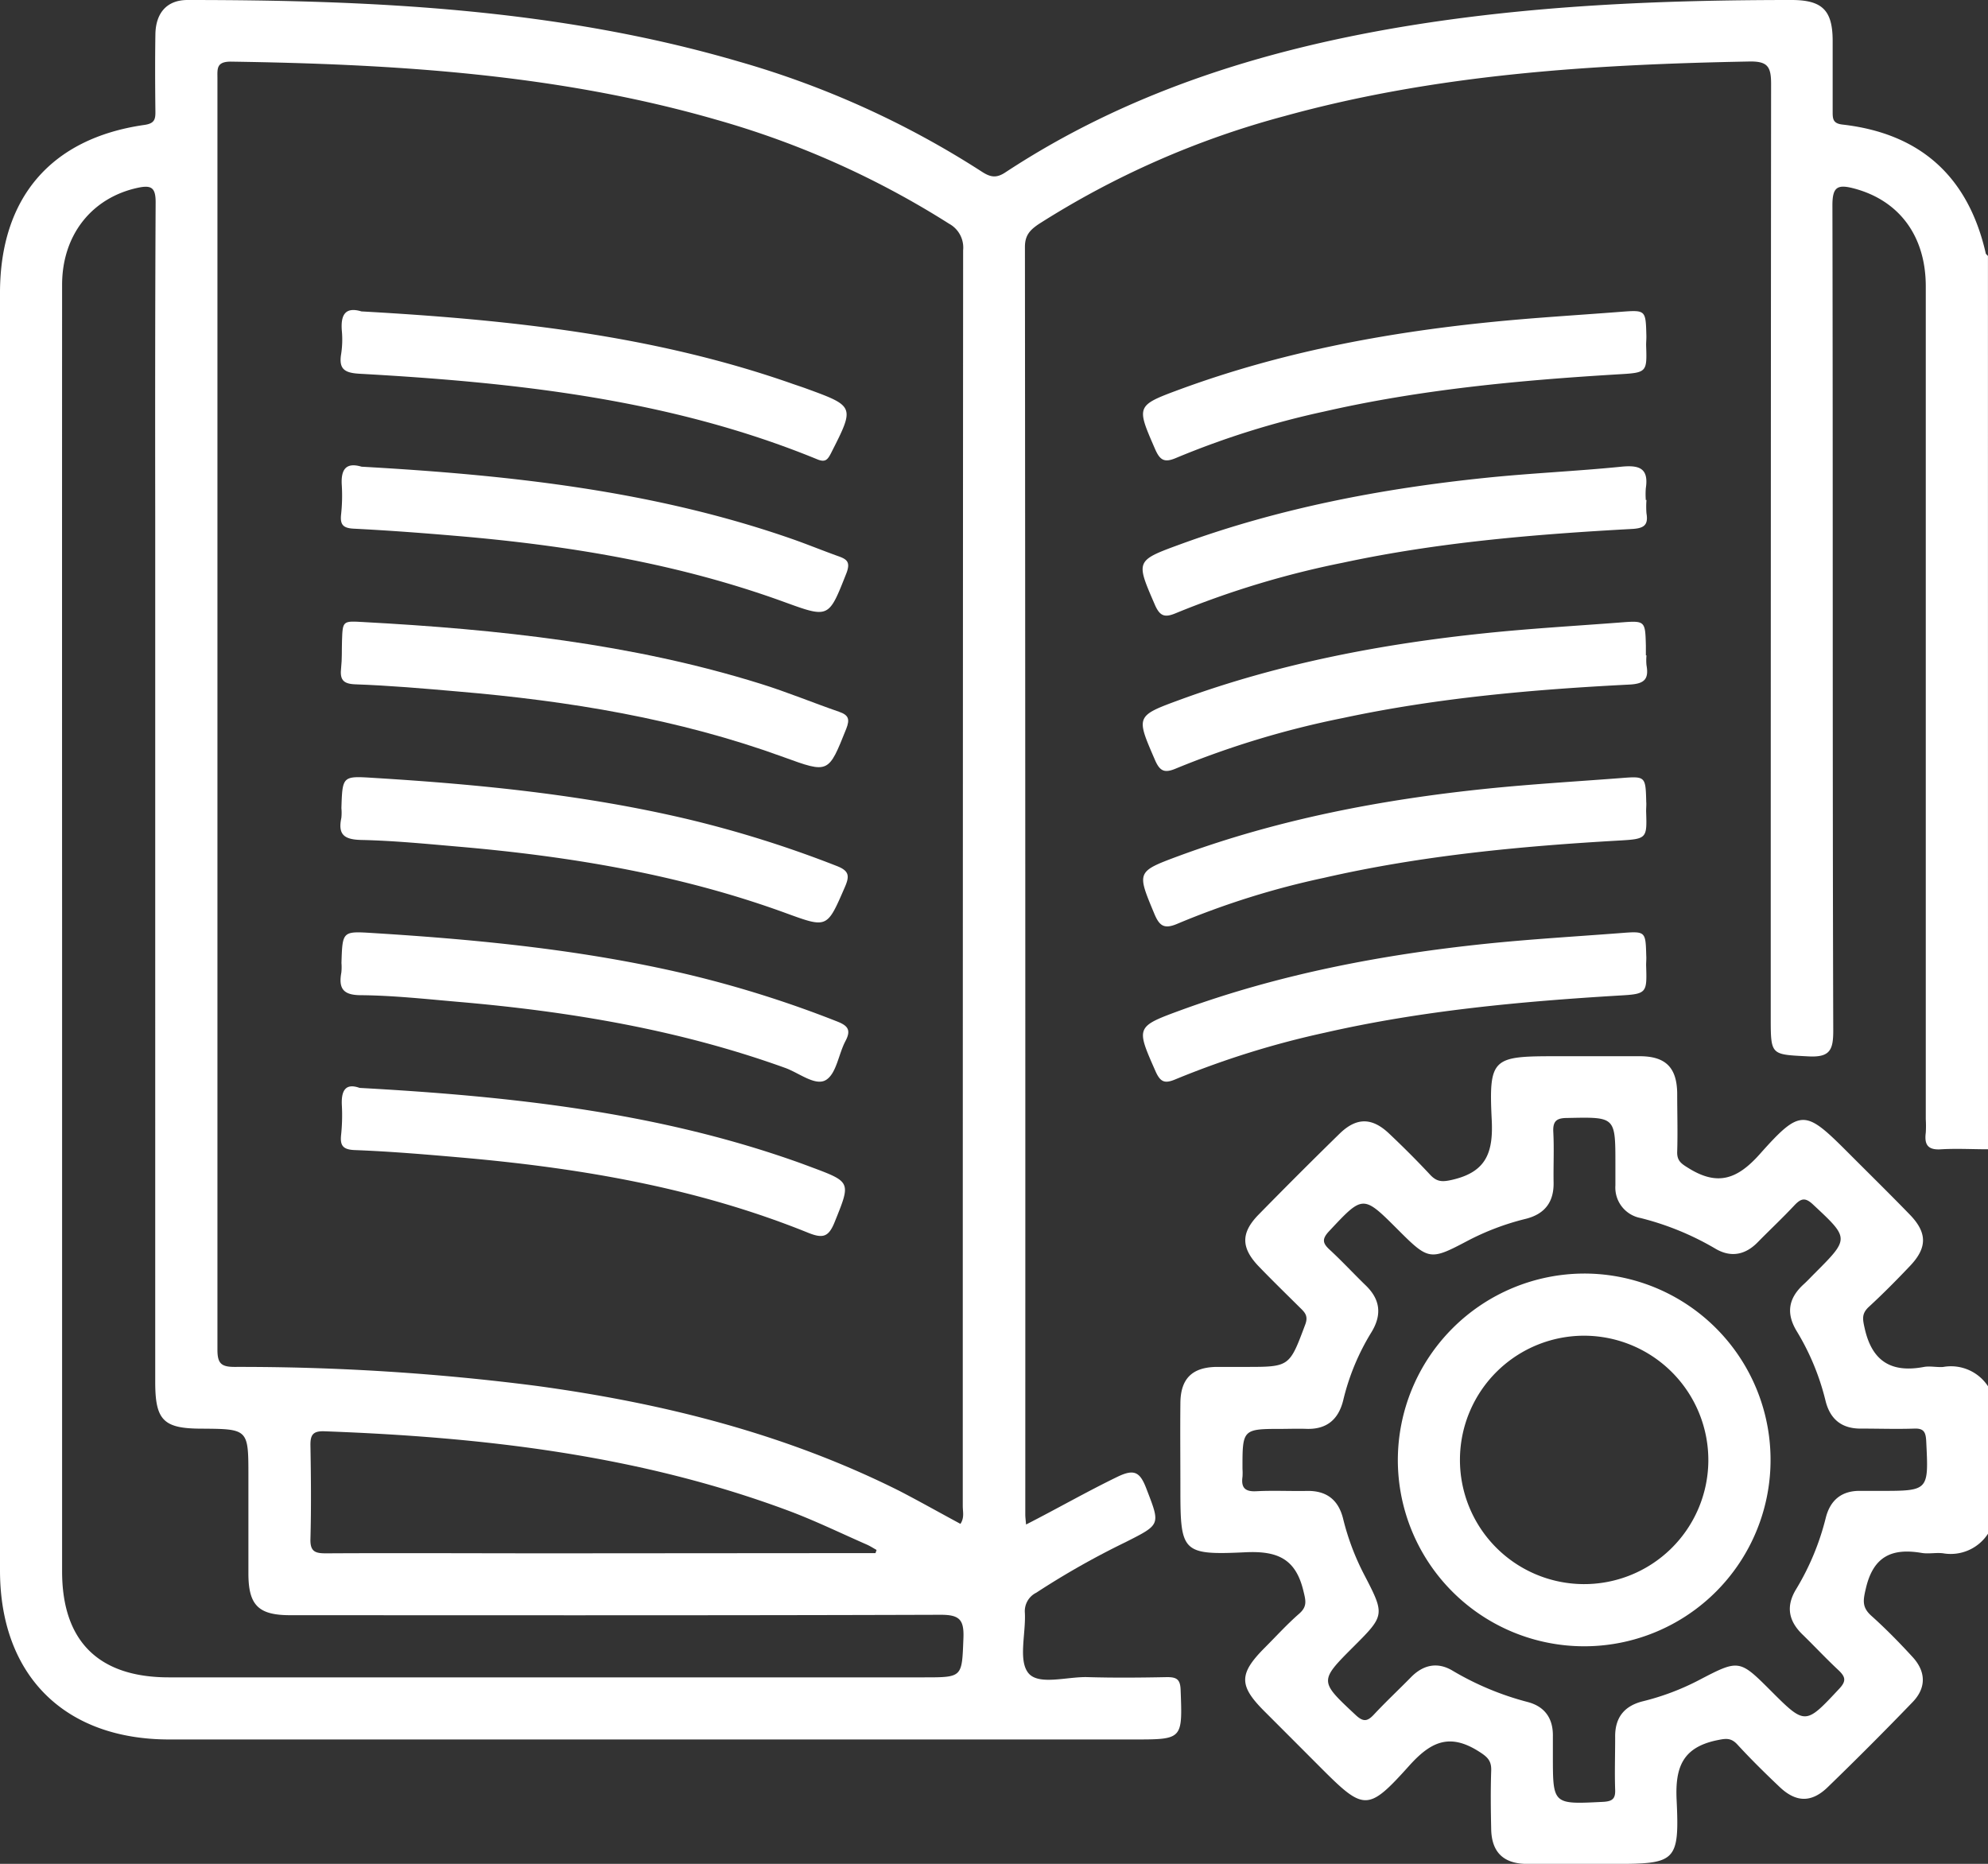<svg xmlns="http://www.w3.org/2000/svg" viewBox="0 0 333.25 312.43"><rect x="0" y="0" width="333.25" height="312.43" fill="#333333" stroke="none"/><defs><style>.cls-1{fill:#fff;}</style></defs><title>manual</title><g id="Capa_2" data-name="Capa 2"><g id="Capa_1-2" data-name="Capa 1"><path class="cls-1" d="M333.25,192.65c-2.61,0-5.22-.15-7.81,0-2.24.17-2.89-.73-2.62-2.77a19.1,19.1,0,0,0,0-2.27q0-69.81,0-139.6c0-8.49-4.49-14.41-12-16.41-2.83-.75-3.66-.27-3.65,2.88.1,46.1,0,92.19.14,138.29,0,3.22-.54,4.49-4.12,4.31-6.35-.34-6.36-.1-6.36-6.54q0-78.25.06-156.51c0-2.89-.61-3.78-3.67-3.72-26.28.5-52.42,2.11-77.93,9.16a147.08,147.08,0,0,0-41.18,18.1c-1.47,1-2.3,1.88-2.3,3.83q.09,106.23.06,212.48c0,.42.06.85.13,1.67,5.25-2.68,10.2-5.52,15.32-8,2.78-1.34,3.76-.85,4.83,1.94,2.36,6.13,2.49,6-3.44,9a135.5,135.5,0,0,0-15,8.49,3.45,3.45,0,0,0-1.91,3.38c.18,3.45-1.13,7.95.58,10.08s6.5.59,9.92.69c4.44.13,8.89.09,13.34,0,1.63,0,2.21.39,2.27,2.15.31,8.3.37,8.3-7.82,8.3H28.37C10.78,291.58,0,280.81,0,263.23V49.12C0,33.17,8.53,23.18,24.21,20.94c1.67-.24,1.86-.91,1.84-2.26-.05-4.34-.07-8.68,0-13C26.13,2.14,28,0,31.43,0c31.19,0,62.22,1.48,92.42,10.32a152.17,152.17,0,0,1,40.69,18.43c1.44.94,2.44,1.18,4,.14,20.19-13.28,42.68-20.38,66.29-24.36C256.52.9,278.39,0,300.32,0c5.13,0,6.87,1.71,6.89,6.78q0,6,0,12c0,1.19.08,1.92,1.65,2.1,13.06,1.49,21.06,8.72,24,21.53,0,.18.25.33.38.5ZM161,255.44c.69-1.05.39-2,.39-3q0-105.24.06-210.49a4.55,4.55,0,0,0-2.36-4.45,148,148,0,0,0-39-17.43c-26.61-7.67-53.93-9.33-81.41-9.74-2.46,0-2.23,1.25-2.23,2.82q0,106.55,0,213.1c0,2.29.63,2.88,2.88,2.88a389.09,389.09,0,0,1,50.6,3.18c21.16,2.88,41.67,8,60.87,17.62C154.21,251.7,157.58,253.6,161,255.44ZM10.41,156.05q0,53.69,0,107.36c0,11.69,6.11,17.76,17.9,17.76H154.87c6.55,0,6.37,0,6.63-6.59.12-3.11-.68-3.91-3.86-3.9-36.33.12-72.66.08-109,.07-5.32,0-7-1.67-7-7s0-10.85,0-16.27c0-7.94,0-7.94-7.83-8-6.42,0-7.79-1.4-7.79-7.83V86.6C26,69,26,51.46,26.09,33.89c0-2.48-.75-2.89-3-2.41-7.69,1.66-12.67,7.89-12.68,16.24Q10.39,101.89,10.41,156.05ZM146.76,260.34l.18-.53c-.54-.3-1.06-.64-1.62-.89-4.36-1.91-8.65-4-13.11-5.67-25.09-9.36-51.29-12.36-77.84-13.33-1.95-.07-2.36.64-2.33,2.41.09,5.2.14,10.41,0,15.62-.07,2.17.82,2.44,2.66,2.43,12.47-.07,24.94,0,37.42,0Z"/><path class="cls-1" d="M333.25,257.09a7.46,7.46,0,0,1-7.55,3.28c-1.18-.14-2.42.14-3.58-.06-4.91-.83-8.06.51-9.33,5.89-.49,2.06-.7,3.22.93,4.67,2.42,2.17,4.7,4.5,6.9,6.9s2.34,5.11,0,7.54q-7,7.26-14.25,14.28c-2.71,2.62-5.29,2.55-8,0-2.44-2.31-4.84-4.67-7.12-7.15-1.15-1.26-2.09-1-3.62-.69-5.55,1.23-6.83,4.48-6.58,9.91.5,10.46-.15,10.78-10.55,10.78-4.88,0-9.76,0-14.64,0-3.87-.06-5.81-2-5.89-5.81-.07-3.25-.11-6.51,0-9.76.08-1.78-.67-2.4-2.15-3.33-4.87-3.05-8-1.57-11.62,2.47-7,7.79-7.58,7.54-15.1,0q-4.6-4.61-9.2-9.21c-4.25-4.26-4.23-6.24.1-10.59,1.92-1.92,3.75-3.94,5.79-5.72,1.41-1.24,1.08-2.24.68-3.9-1.31-5.35-4.39-6.64-9.71-6.39-10.68.51-10.89-.05-10.89-10.75,0-4.78-.05-9.55,0-14.32.05-4.06,2-5.92,6-6,1.63,0,3.25,0,4.88,0,7.45,0,7.39,0,10.06-7.13.52-1.4-.07-2-.84-2.75-2.31-2.29-4.64-4.56-6.9-6.9-3.05-3.15-3.11-5.66-.1-8.74q6.72-6.86,13.58-13.57c2.82-2.75,5.41-2.75,8.27-.06,2.36,2.23,4.67,4.53,6.89,6.91,1.18,1.28,2.12,1.26,3.87.84,5.58-1.33,6.75-4.57,6.48-10-.51-10.38.14-10.68,10.64-10.68,4.77,0,9.55,0,14.32,0,4.23.05,6.08,1.94,6.13,6.23,0,3.25.1,6.51,0,9.76-.06,1.59.74,2.05,1.95,2.8,4.85,3,8.15,1.83,11.92-2.41,6.88-7.72,7.58-7.43,14.86-.14,3.44,3.45,6.93,6.87,10.33,10.38,2.87,3,2.85,5.49,0,8.5-2.24,2.36-4.53,4.68-6.92,6.88-1.25,1.15-1.06,2.07-.71,3.62,1.24,5.55,4.49,7.48,9.9,6.47,1.05-.2,2.18.08,3.25,0a7.42,7.42,0,0,1,7.55,3.28ZM215,239.52c-6.73,0-6.73,0-6.72,6.73a9.38,9.38,0,0,1,0,1.3c-.25,1.8.4,2.52,2.31,2.42,2.81-.15,5.64,0,8.46-.05,3.32-.08,5.32,1.5,6.1,4.67a41.9,41.9,0,0,0,3.54,9.39c3.46,6.66,3.46,6.8-1.7,11.95-5.89,5.89-5.85,5.84.27,11.56,1.3,1.22,2,1.05,3.08-.12,2-2.14,4.14-4.14,6.19-6.23s4.46-2.61,7-1.07a48.67,48.67,0,0,0,12.55,5.23c2.87.75,4.29,2.75,4.23,5.76,0,1.09,0,2.17,0,3.26,0,8.19,0,8.14,8.38,7.72,1.5-.08,2.12-.44,2.06-2-.1-2.92,0-5.85,0-8.78-.07-3.32,1.5-5.31,4.68-6.09a41.93,41.93,0,0,0,9.39-3.55c6.64-3.47,6.76-3.47,11.94,1.71,5.89,5.89,5.85,5.85,11.57-.27,1.22-1.3,1-2-.13-3.08-2.06-1.92-4-4-6-5.95-2.36-2.26-2.87-4.72-1.15-7.58a43.09,43.09,0,0,0,5-12c.75-3,2.68-4.61,5.87-4.54,1.08,0,2.16,0,3.25,0,8.19,0,8.14,0,7.72-8.38-.08-1.5-.43-2.12-2-2.06-2.93.1-5.86,0-8.78,0-3.32.07-5.32-1.51-6.1-4.68a41.09,41.09,0,0,0-4.83-11.66c-1.82-3-1.37-5.53,1.16-7.84.64-.58,1.23-1.22,1.84-1.83,5.89-5.9,5.85-5.85-.28-11.57-1.3-1.22-2-1-3.08.13-2,2.14-4.14,4.14-6.19,6.23s-4.46,2.6-7.06,1.07A47.45,47.45,0,0,0,275,204.17a5.19,5.19,0,0,1-4.21-5.45c0-1.19,0-2.38,0-3.58,0-8,0-7.9-8-7.74-1.78,0-2.51.43-2.41,2.35.15,2.81,0,5.63.05,8.45.07,3.32-1.51,5.32-4.67,6.11A43,43,0,0,0,246,208c-6.27,3.31-6.51,3.28-11.66-1.87-5.89-5.89-5.84-5.84-11.57.28-1.21,1.3-1.05,2,.13,3.08,2.07,1.91,4,4,6,5.94,2.49,2.38,2.78,4.95,1,7.88a38.87,38.87,0,0,0-4.72,11.35c-.8,3.32-2.82,5-6.29,4.85C217.6,239.47,216.3,239.51,215,239.52Z"/><path class="cls-1" d="M275.94,57.84c.15,4.5.16,4.63-4.4,4.89-16.68,1-33.28,2.53-49.6,6.26a142.53,142.53,0,0,0-24.76,7.76c-2,.86-2.73.41-3.56-1.49C190.47,68,190.38,68,198,65.19c16.58-6.07,33.79-9.35,51.3-11.14,7.44-.77,14.91-1.2,22.37-1.78,4.2-.32,4.2-.31,4.31,3.94C276,56.76,275.94,57.3,275.94,57.84Z"/><path class="cls-1" d="M276,83.79a14.31,14.31,0,0,0,0,2.27c.36,2.07-.56,2.51-2.49,2.61-16.24.89-32.43,2.23-48.38,5.65a152.74,152.74,0,0,0-27.94,8.43c-1.86.79-2.72.65-3.6-1.38-3.18-7.36-3.29-7.37,4.23-10.12,16.58-6.07,33.79-9.36,51.3-11.16,7.54-.78,15.13-1.1,22.68-1.86,3-.3,4.6.26,4.09,3.61a12.68,12.68,0,0,0,0,2Z"/><path class="cls-1" d="M276,109.86a8.87,8.87,0,0,0,0,1.63c.41,2.28-.27,3.13-2.83,3.26-16.13.82-32.21,2.22-48.06,5.61a152.13,152.13,0,0,0-27.93,8.44c-1.92.82-2.73.55-3.58-1.43-3.17-7.33-3.27-7.34,4.27-10.1,16.59-6.07,33.8-9.35,51.3-11.15,7.44-.77,14.91-1.2,22.37-1.77,4.25-.33,4.25-.33,4.36,3.89,0,.54,0,1.08,0,1.62Z"/><path class="cls-1" d="M275.94,136c.15,4.5.16,4.63-4.41,4.89-16.68.95-33.28,2.52-49.6,6.26a137.29,137.29,0,0,0-24.45,7.65c-2.29,1-3.11.48-4-1.68-2.91-7-3-7,4.2-9.67,16.68-6.14,34-9.44,51.61-11.25,7.44-.76,14.91-1.2,22.36-1.77,4.2-.33,4.2-.32,4.31,4C276,134.87,275.94,135.41,275.94,136Z"/><path class="cls-1" d="M275.94,161.79c.15,4.69.16,4.83-4.53,5.09-16.58,1-33.06,2.52-49.29,6.22a148.34,148.34,0,0,0-25.07,7.82c-1.8.76-2.53.49-3.35-1.35-3.28-7.45-3.36-7.45,4.39-10.29,16.48-6,33.59-9.27,51-11.08,7.55-.78,15.13-1.22,22.69-1.8,4.06-.31,4.07-.29,4.18,3.76C276,160.71,275.94,161.25,275.94,161.79Z"/><path class="cls-1" d="M60.59,52.2c24.68,1.38,49,3.95,72.35,12.17.72.25,1.44.48,2.15.74,8.23,3,8.2,3,4.22,10.84-.59,1.16-1,1.62-2.42,1C112.36,66.91,86.43,64.11,60.28,62.65c-2.52-.14-3.52-.77-3.09-3.33a15.89,15.89,0,0,0,.11-3.9C57.1,52.83,57.84,51.37,60.59,52.2Z"/><path class="cls-1" d="M60.61,78.23c24.68,1.39,49,4,72.35,12.18,2.55.9,5.06,1.93,7.61,2.84,1.44.51,2,1,1.33,2.8-3,7.58-2.88,7.61-10.47,4.85-17.76-6.46-36.21-9.48-54.95-11.07-5.72-.49-11.45-.92-17.19-1.21-1.73-.09-2.29-.64-2.12-2.31a29.48,29.48,0,0,0,.13-4.88C57.11,78.8,57.9,77.42,60.61,78.23Z"/><path class="cls-1" d="M60.86,104.27c22.56,1.22,45,3.6,66.64,10.35,4.44,1.38,8.75,3.17,13.15,4.69,1.6.55,1.84,1.24,1.21,2.85-3,7.49-2.9,7.52-10.51,4.75-17.65-6.43-36-9.42-54.63-11-5.72-.5-11.45-1-17.19-1.2-2.15-.08-2.55-.91-2.35-2.75.17-1.5.1-3,.15-4.55C57.44,104.07,57.45,104.07,60.86,104.27Z"/><path class="cls-1" d="M57.23,135.47c.18-5.55.17-5.4,5.81-5.05,17.54,1.08,35,2.83,52.14,6.87a187.92,187.92,0,0,1,25.08,7.87c2.07.8,2.19,1.65,1.37,3.53-3,6.91-2.91,6.92-9.87,4.38-17.75-6.48-36.2-9.53-54.93-11.15-5.4-.47-10.81-1-16.22-1.12-2.86-.06-4-.84-3.39-3.7A8.06,8.06,0,0,0,57.23,135.47Z"/><path class="cls-1" d="M57.24,161.42c.17-5.46.16-5.33,5.56-5,17.65,1.1,35.21,2.83,52.47,6.91a185,185,0,0,1,25.07,7.9c1.82.71,2.35,1.45,1.39,3.27-1.17,2.2-1.51,5.45-3.27,6.53s-4.49-1.16-6.78-2c-17.77-6.42-36.21-9.49-54.94-11.1-5.4-.47-10.81-1.06-16.22-1.11-3,0-3.79-1.12-3.3-3.8A8.75,8.75,0,0,0,57.24,161.42Z"/><path class="cls-1" d="M60.28,182.36c25,1.38,49.43,4,72.89,12.25.92.32,1.83.66,2.74,1,6.82,2.54,6.72,2.5,4,9.25-1,2.47-1.93,2.8-4.45,1.78C116.69,199.05,97,195.74,76.92,194c-5.83-.51-11.67-1-17.52-1.22-1.94-.09-2.41-.79-2.22-2.54a31.67,31.67,0,0,0,.13-4.87C57.16,182.84,57.89,181.5,60.28,182.36Z"/><path class="cls-1" d="M265.52,213.48a31.24,31.24,0,1,1-31.2,31.27A31.32,31.32,0,0,1,265.52,213.48Zm.23,10.42A20.82,20.82,0,1,0,286.37,245,20.86,20.86,0,0,0,265.75,223.9Z"/></g></g></svg>